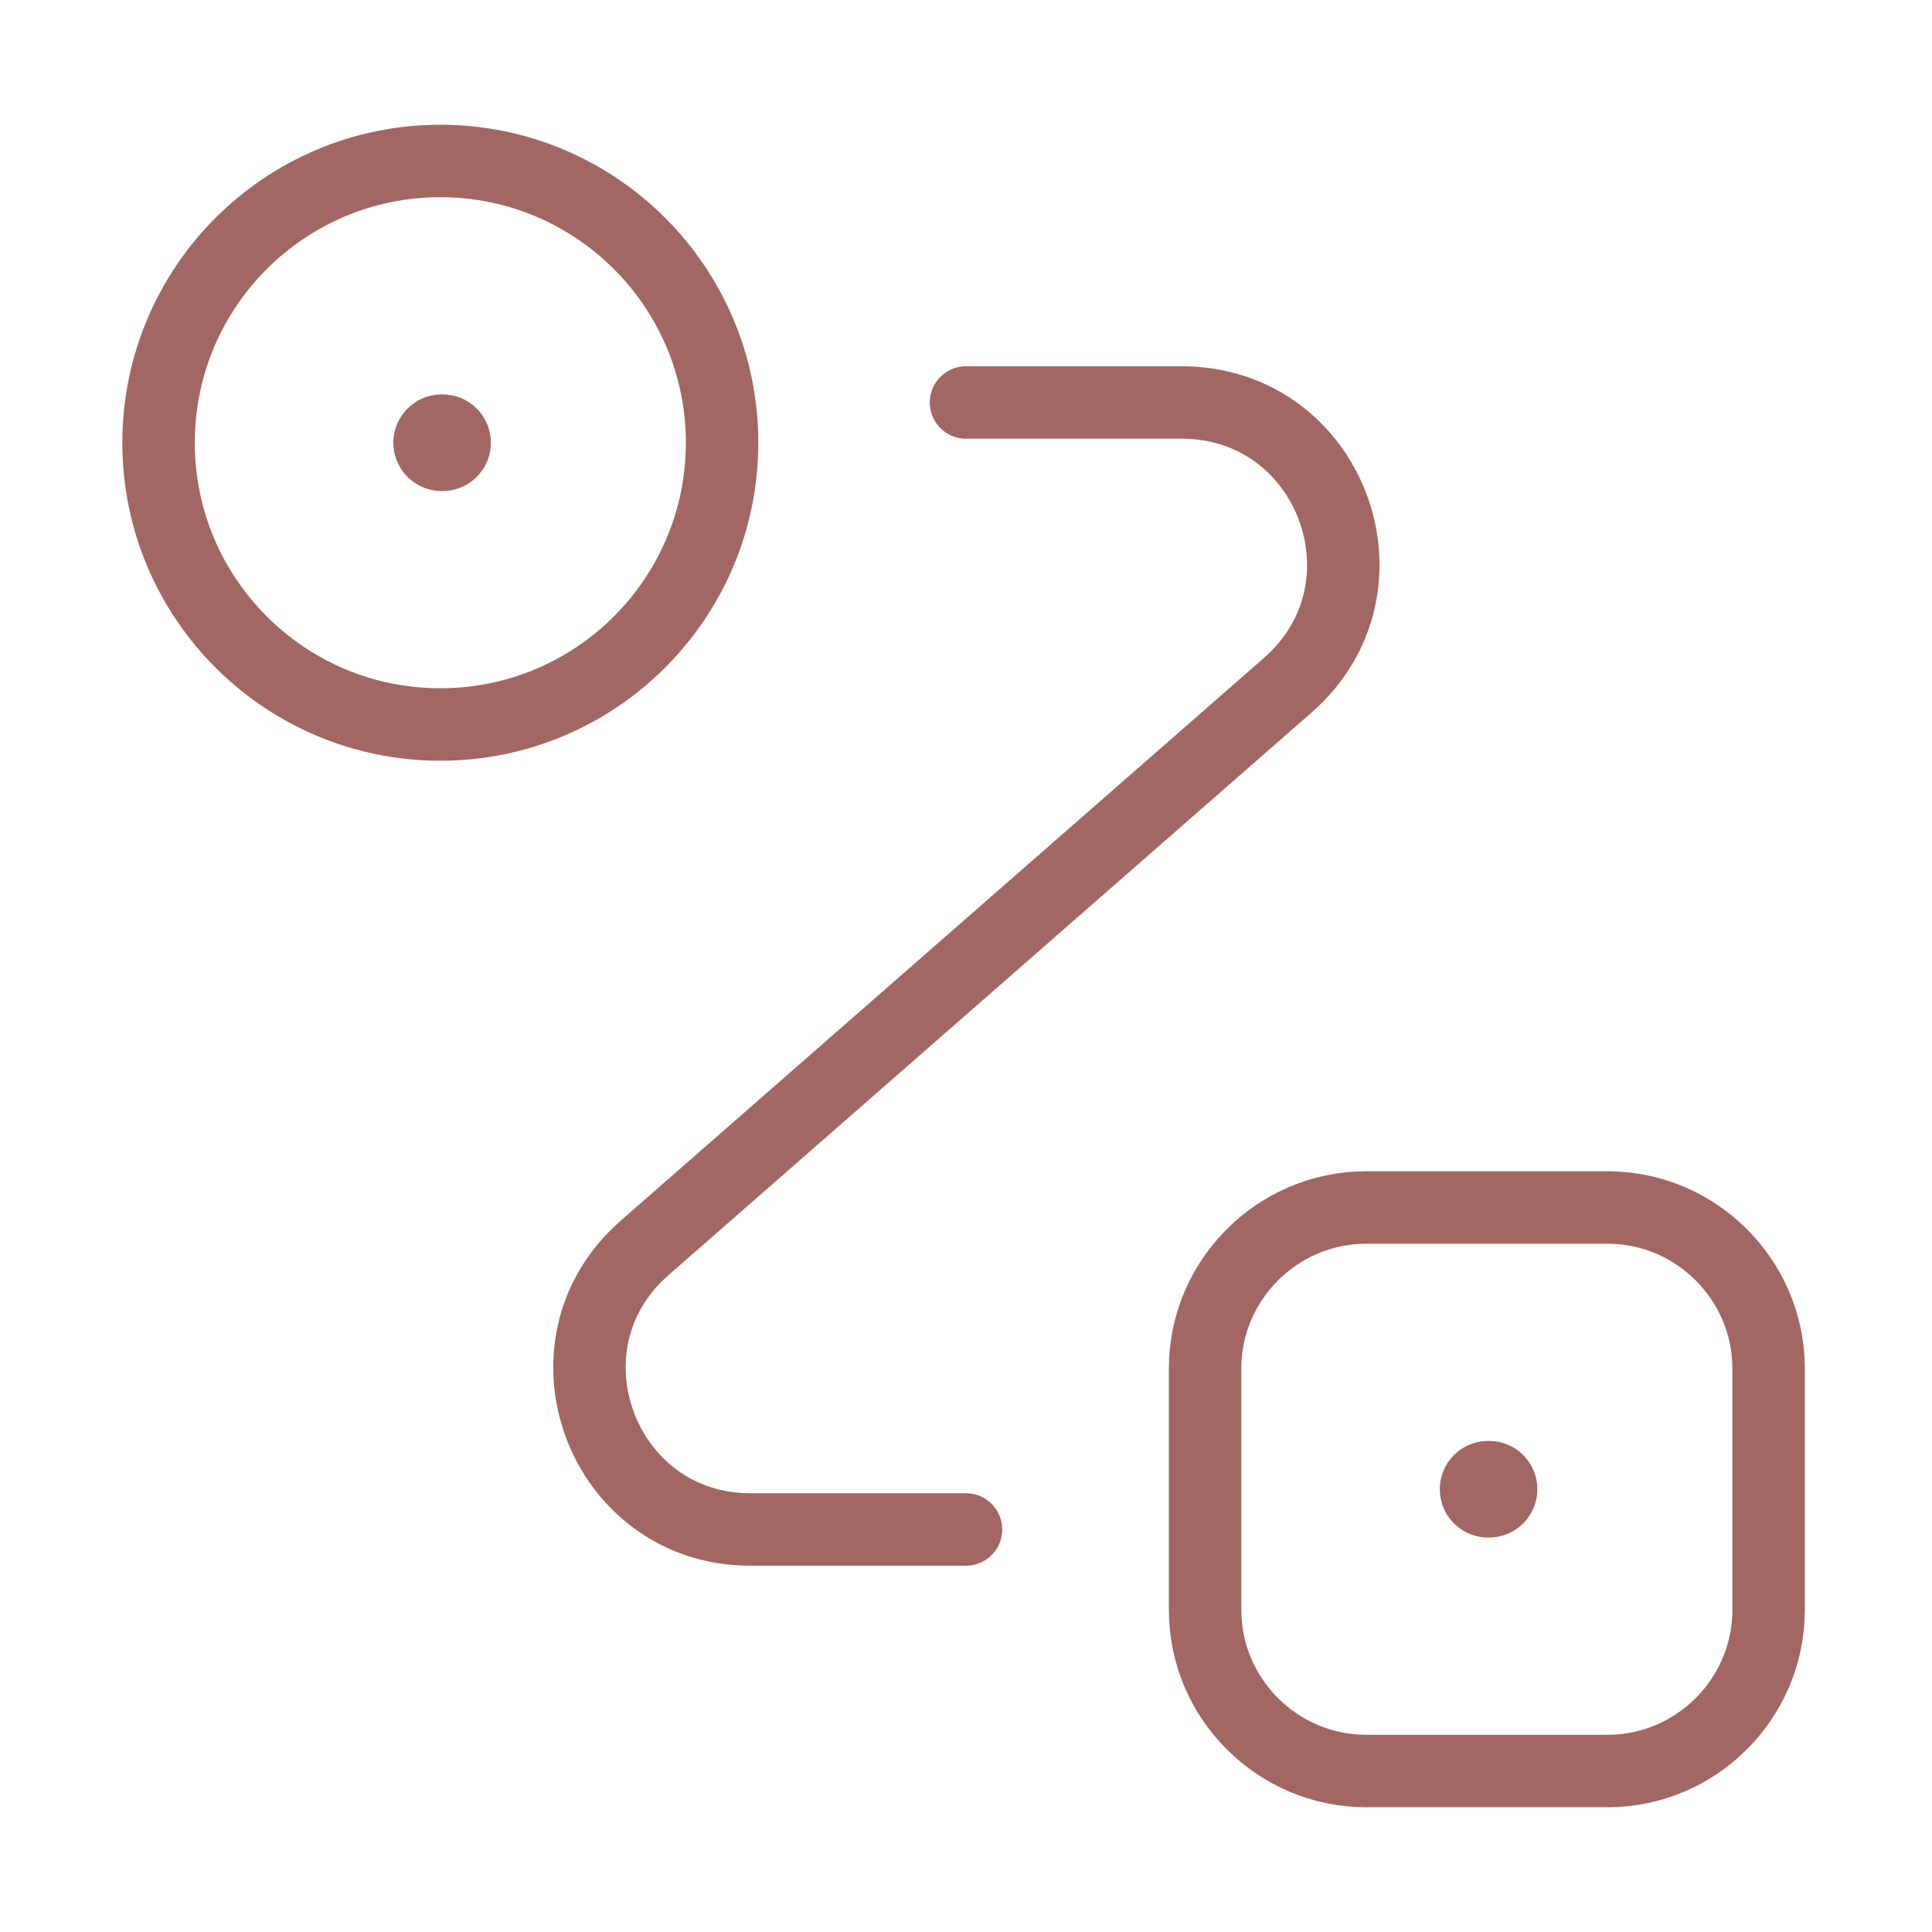 <svg width="40" height="40" viewBox="0 0 40 40" fill="none" xmlns="http://www.w3.org/2000/svg">
<g id="vuesax/linear/routing-2">
<g id="routing-2">
<path id="Vector" d="M9.117 15C12.338 15 14.95 12.388 14.95 9.166C14.95 5.945 12.338 3.333 9.117 3.333C5.895 3.333 3.283 5.945 3.283 9.166C3.283 12.388 5.895 15 9.117 15Z" stroke="#A26762" stroke-width="1.5"/>
<path id="Vector_2" d="M28.284 25H33.283C35.117 25 36.617 26.5 36.617 28.333V33.333C36.617 35.167 35.117 36.667 33.283 36.667H28.284C26.45 36.667 24.95 35.167 24.95 33.333V28.333C24.95 26.5 26.45 25 28.284 25Z" stroke="#A26762" stroke-width="1.5"/>
<path id="Vector_3" d="M20 8.333H24.466C27.55 8.333 28.983 12.15 26.666 14.183L13.35 25.833C11.033 27.85 12.466 31.666 15.533 31.666H20" stroke="#A26762" stroke-width="1.5" stroke-linecap="round" stroke-linejoin="round"/>
<path id="Vector_4" d="M9.144 9.166H9.163" stroke="#A26762" stroke-width="2" stroke-linecap="round" stroke-linejoin="round"/>
<path id="Vector_5" d="M30.81 30.833H30.829" stroke="#A26762" stroke-width="2" stroke-linecap="round" stroke-linejoin="round"/>
</g>
</g>
</svg>
